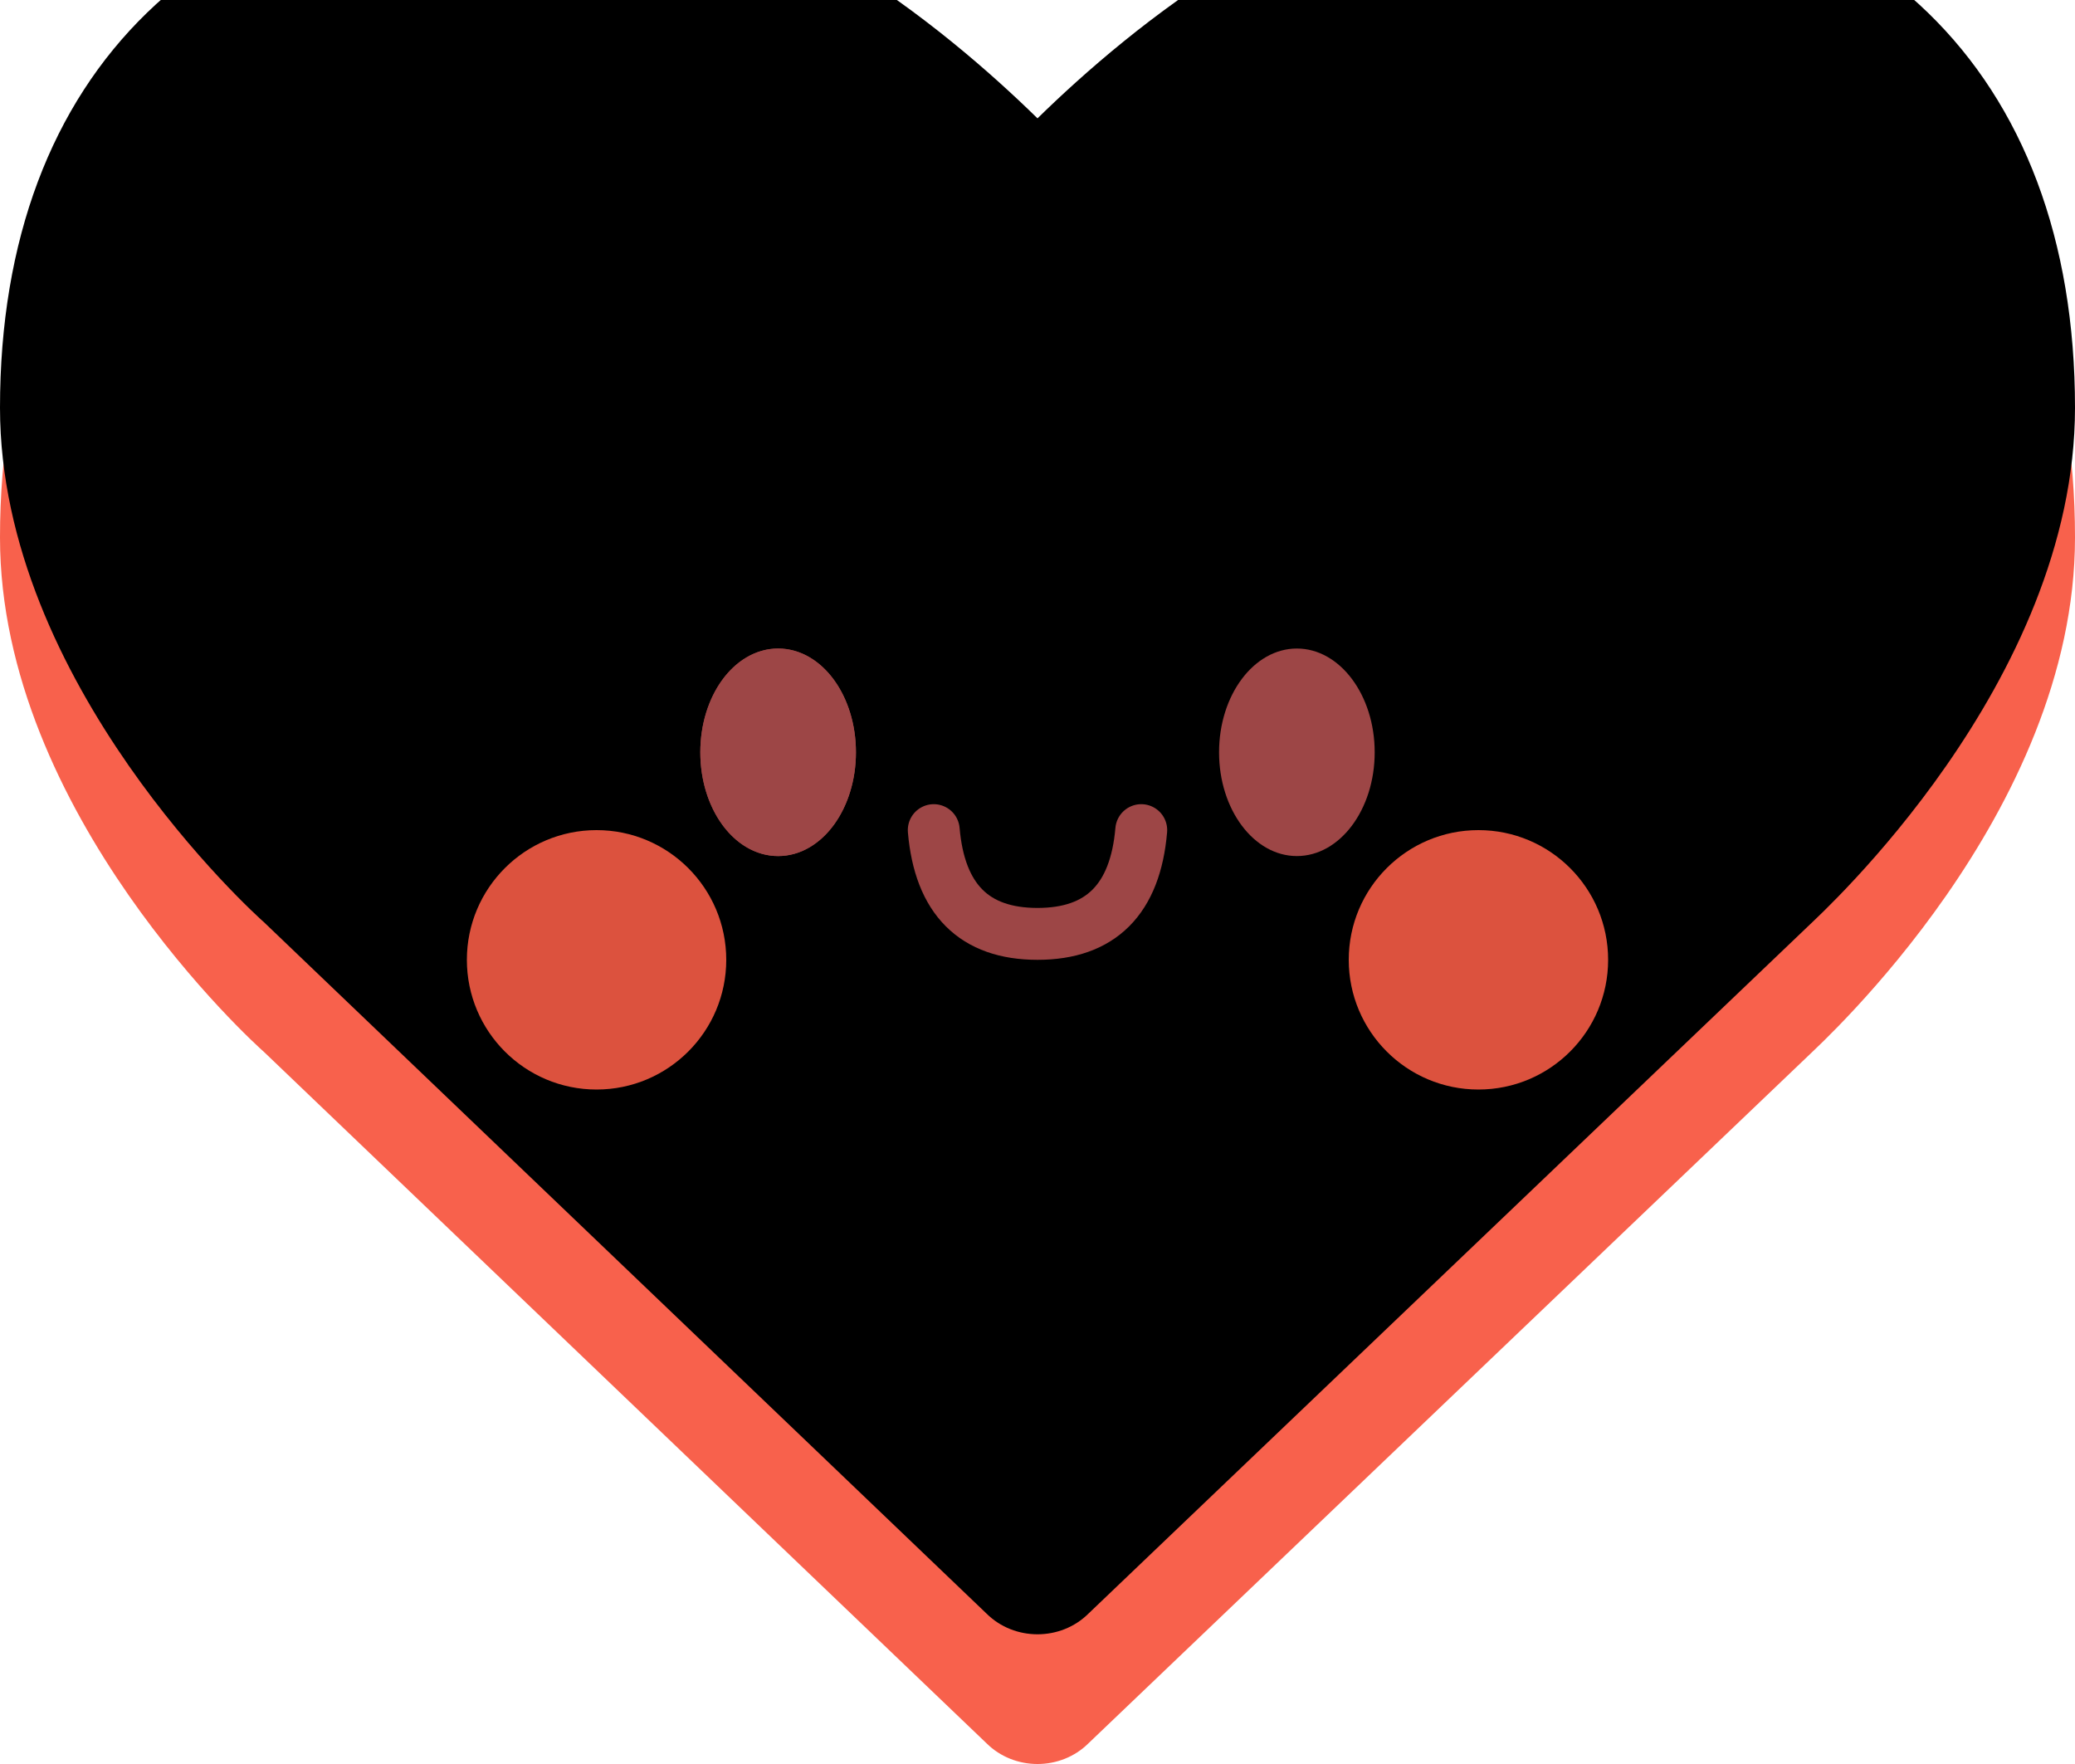 <svg xmlns="http://www.w3.org/2000/svg" xmlns:xlink="http://www.w3.org/1999/xlink" width="80" height="68" viewBox="0 0 80 68">
  <defs>
    <path id="footer-heart-a" d="M40,68 C40.714,68 41.429,67.734 41.964,67.203 L69.777,40.641 C70.179,40.242 80,31.344 80,20.719 C80,7.747 72.009,0 58.661,0 C50.848,0 43.527,6.109 40,9.562 C36.473,6.109 29.152,0 21.339,0 C7.991,0 0,7.747 0,20.719 C0,31.344 9.821,40.242 10.179,40.552 L38.036,67.203 C38.571,67.734 39.286,68 40,68 Z"/>
    <filter id="footer-heart-b" width="112.5%" height="114.7%" x="-6.2%" y="-7.4%" filterUnits="objectBoundingBox">
      <feGaussianBlur in="SourceAlpha" result="shadowBlurInner1" stdDeviation="2.5"/>
      <feOffset dy="-5" in="shadowBlurInner1" result="shadowOffsetInner1"/>
      <feComposite in="shadowOffsetInner1" in2="SourceAlpha" k2="-1" k3="1" operator="arithmetic" result="shadowInnerInner1"/>
      <feColorMatrix in="shadowInnerInner1" values="0 0 0 0 0.616   0 0 0 0 0.275   0 0 0 0 0.275  0 0 0 0.1 0"/>
    </filter>
    <ellipse id="footer-heart-c" cx="3" cy="4" rx="3" ry="4"/>
  </defs>
  <g fill="none" fill-rule="evenodd">
    <use fill="#F8614C" xlink:href="#footer-heart-a"/>
    <use fill="#000" filter="url(#footer-heart-b)" xlink:href="#footer-heart-a"/>
    <g transform="translate(18 25)">
      <g transform="translate(9)">
        <ellipse cx="23" cy="4" fill="#9D4646" rx="3" ry="4"/>
        <use fill="#9D4646" xlink:href="#footer-heart-c"/>
        <ellipse cx="3" cy="4" stroke="#9D4646" rx="2.5" ry="3.5"/>
        <g stroke="#9D4646" stroke-linecap="round" stroke-width="2" transform="translate(9 7)">
          <path d="M0,0 C0.229,2.667 1.562,4 4,4 C6.438,4 7.771,2.667 8,0"/>
        </g>
      </g>
      <circle cx="5" cy="12" r="5" fill="#DC523E"/>
      <circle cx="39" cy="12" r="5" fill="#DC523E"/>
    </g>
  </g>
</svg>
